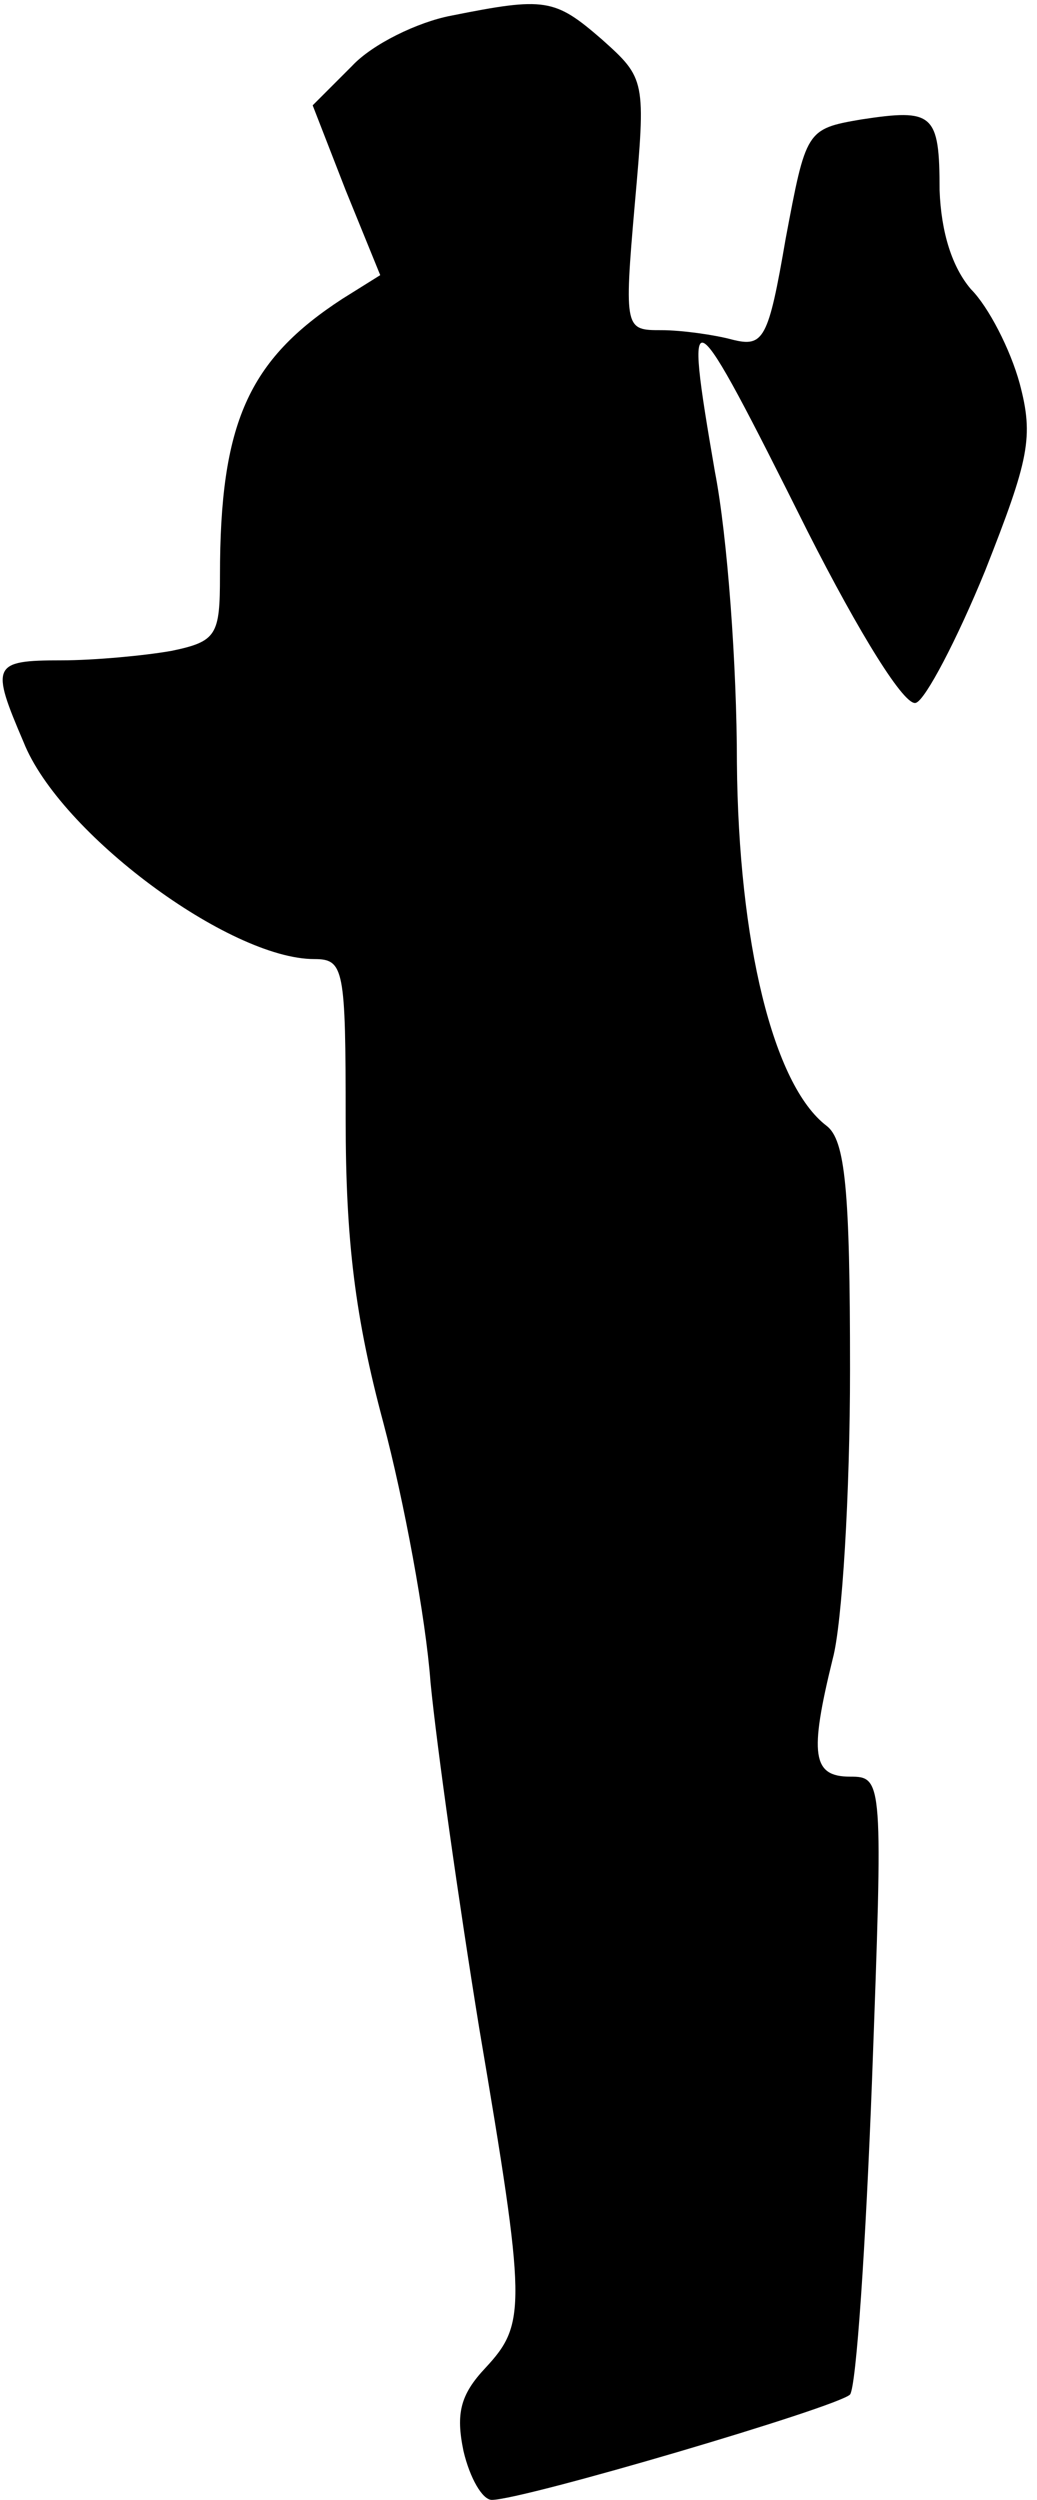 <?xml version="1.0" standalone="no"?>
<!DOCTYPE svg PUBLIC "-//W3C//DTD SVG 20010904//EN"
 "http://www.w3.org/TR/2001/REC-SVG-20010904/DTD/svg10.dtd">
<svg version="1.0" xmlns="http://www.w3.org/2000/svg"
 width="66pt" height="159pt" viewBox="0 0 66 159"
 preserveAspectRatio="xMidYMid meet">
<g transform="translate(0,159) scale(0.1,-0.1)"
fill="#000000" stroke="none">
<path fill="#000000" stroke="none" d="M287 1580 c-21 -4 -50 -18 -63 -32
l-25 -25 21 -54 22 -54 -24 -15 c-60 -39 -78 -79 -78 -176 0 -38 -2 -42 -31
-48 -17 -3 -49 -6 -70 -6 -44 0 -45 -3 -24 -52 23 -58 131 -138 185 -138 19 0
20 -6 20 -102 0 -77 6 -126 24 -193 13 -49 27 -124 30 -165 4 -41 18 -140 31
-220 30 -177 30 -188 4 -216 -16 -17 -19 -29 -14 -53 4 -17 12 -31 18 -31 20
0 220 59 228 67 4 5 10 95 14 200 7 191 7 193 -14 193 -24 0 -26 14 -11 75 6
22 11 105 11 184 0 114 -3 146 -15 155 -34 26 -56 117 -57 231 0 61 -6 144
-14 185 -20 116 -17 114 59 -38 33 -65 62 -112 69 -109 6 2 26 40 44 84 28 71
31 85 22 119 -6 22 -20 49 -31 60 -12 14 -19 36 -20 63 0 49 -4 52 -50 45 -35
-6 -35 -7 -48 -76 -11 -64 -14 -69 -34 -64 -11 3 -32 6 -45 6 -23 0 -24 0 -17
80 7 79 7 80 -21 105 -30 26 -36 27 -96 15z"/>
</g>
</svg>
